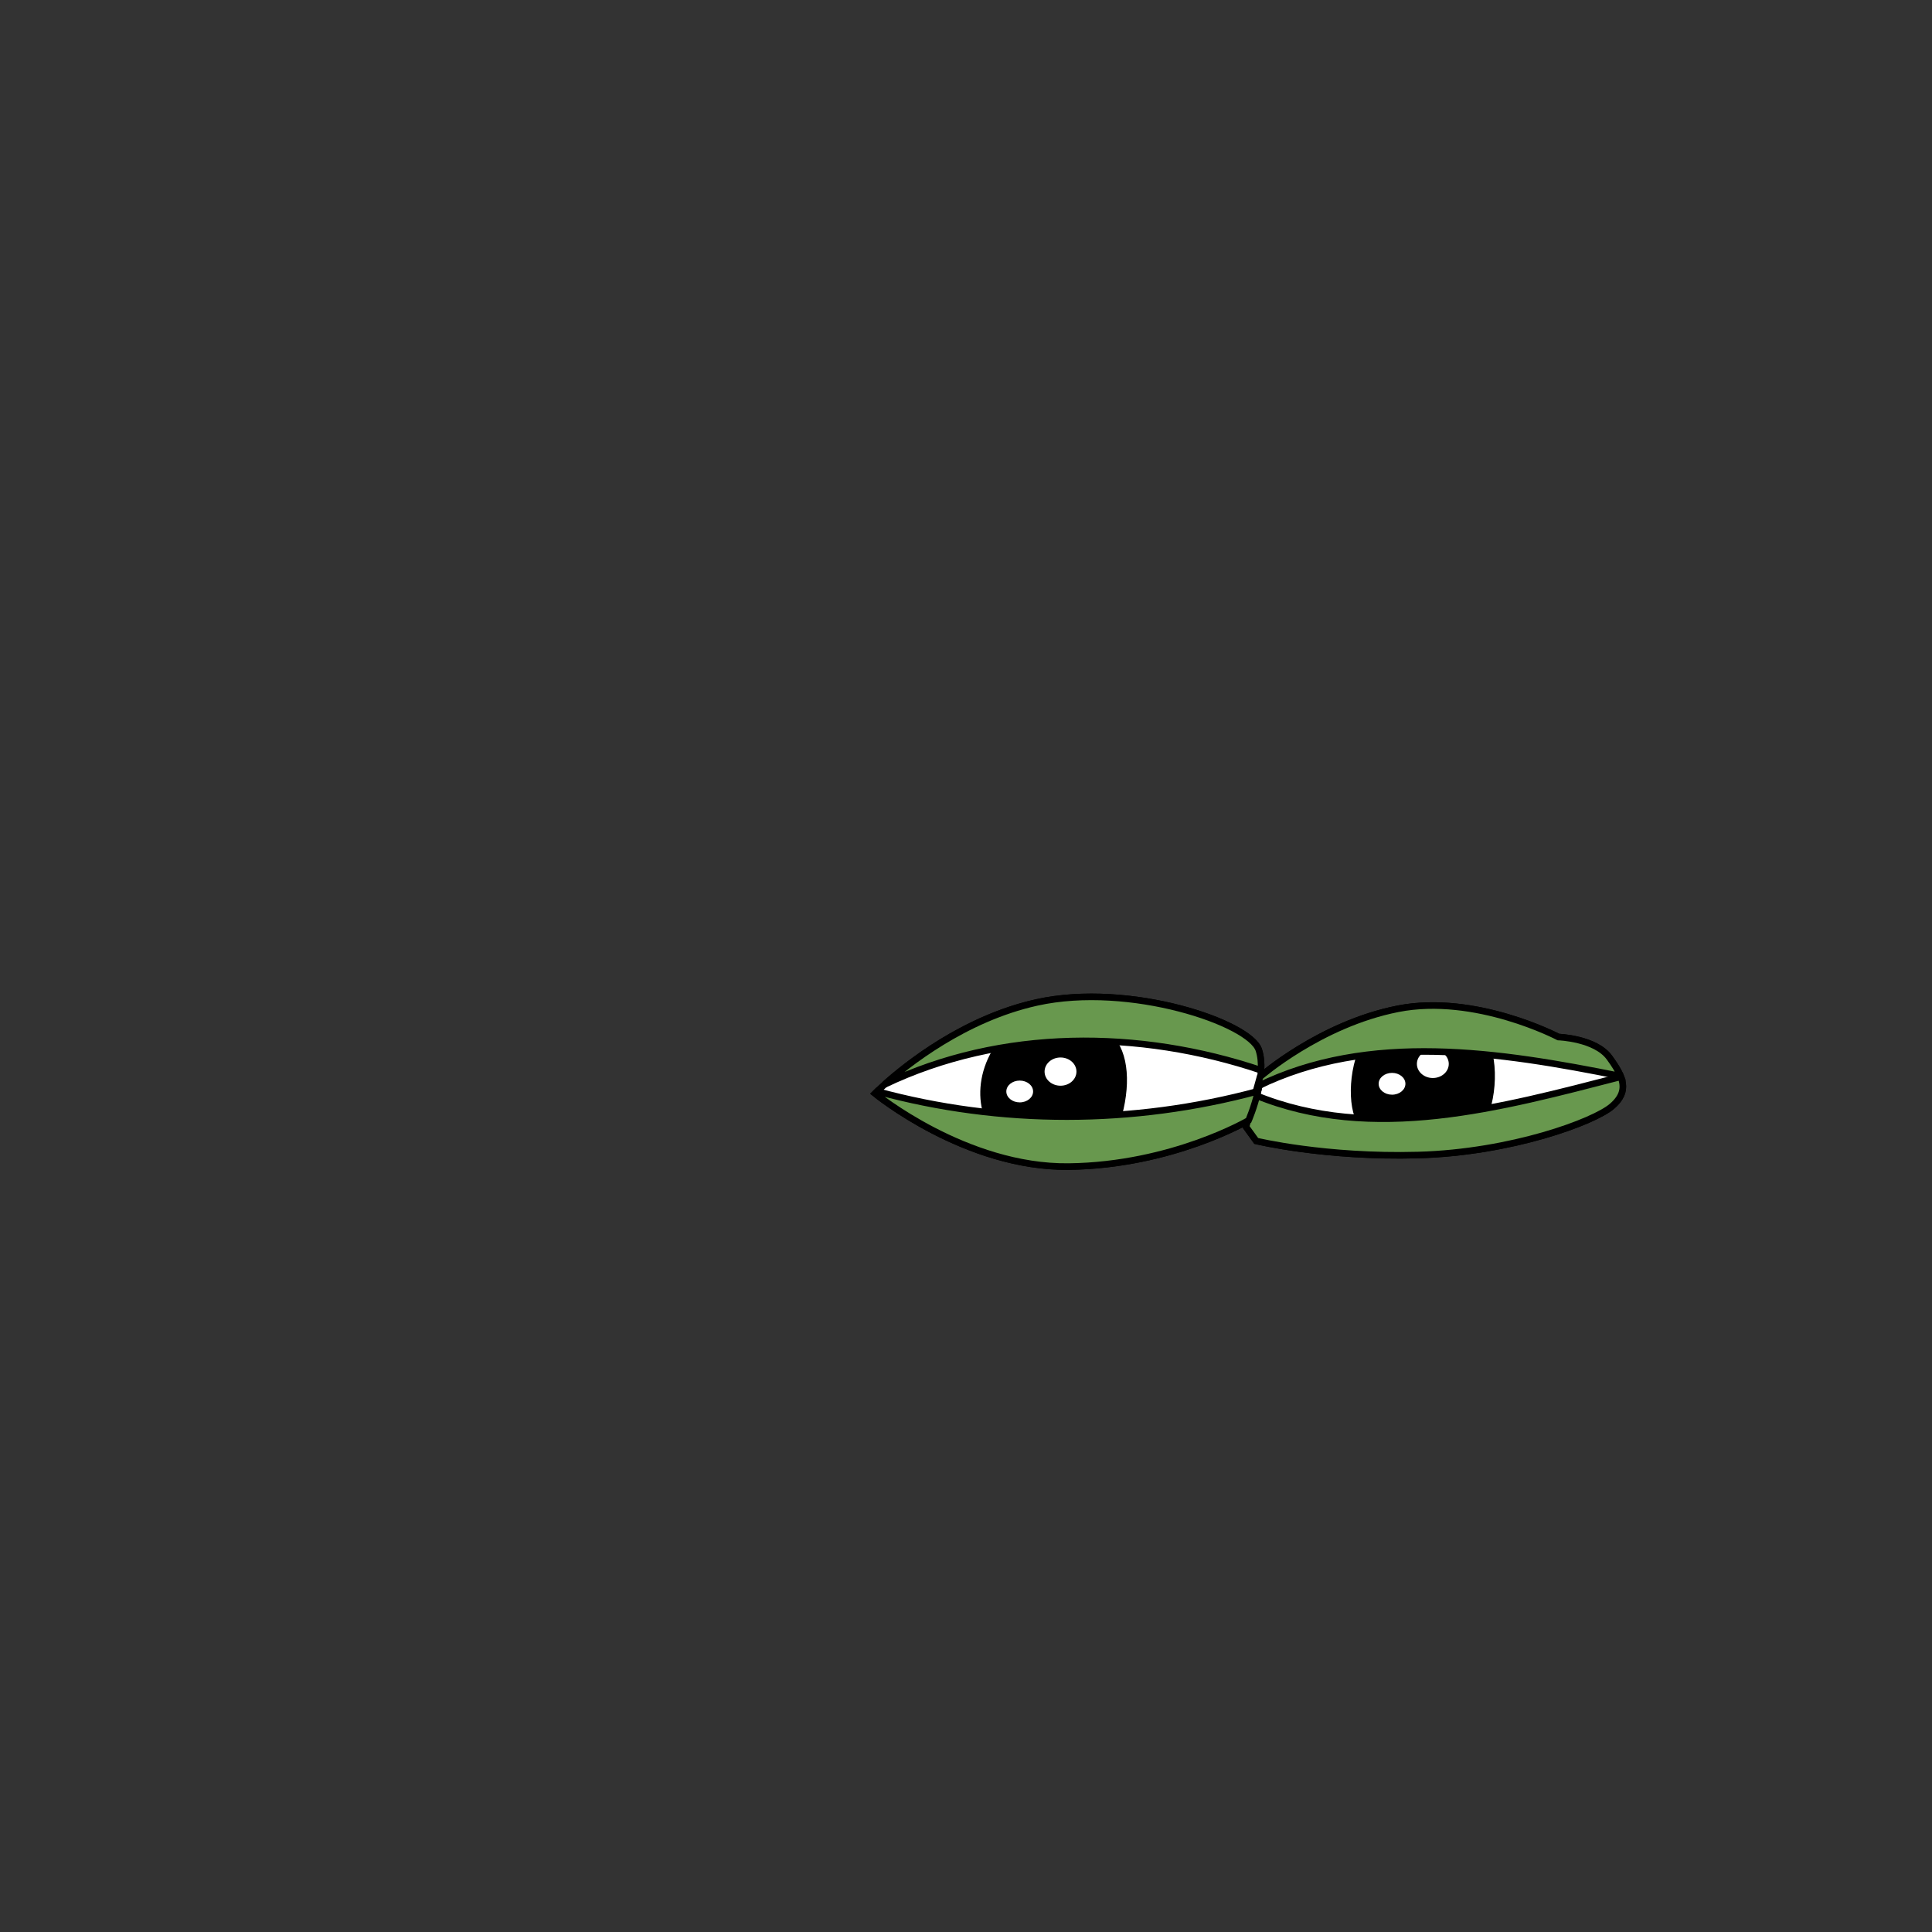 <?xml version="1.0" encoding="iso-8859-1"?>
<!-- Generator: Adobe Illustrator 21.1.0, SVG Export Plug-In . SVG Version: 6.00 Build 0)  -->
<svg version="1.1" xmlns="http://www.w3.org/2000/svg" xmlns:xlink="http://www.w3.org/1999/xlink" x="0px" y="0px"
	 viewBox="0 0 2500 2500" style="enable-background:new 0 0 2500 2500;" xml:space="preserve">
<rect x="0" y="0" width="2500" height="2500" fill="#333333" stroke="none"/>
<g id="Half_Closed_Eyes">
	<g>
		<path style="fill:#FFFFFF;stroke:#000000;stroke-width:8.504;" d="M1630.507,1393.378c0,0,77.542-68.053,178.195-87.966
			c100.643-19.918,207.885,36.511,207.885,36.511s47.862,1.66,66.002,26.563c18.141,24.892,26.401,43.14,3.29,63.058
			c-23.09,19.923-130.333,59.754-250.776,63.074c-120.454,3.32-209.546-18.258-209.546-18.258l-13.201-18.258L1630.507,1393.378z"/>
		<path style="fill:#FFFFFF;stroke:#000000;stroke-width:8.504;" d="M1132.232,1414.951c0,0,89.097-91.286,209.538-117.843
			c120.444-26.557,275.537,26.557,287.088,61.414c11.551,34.856-13.2,91.28-13.2,91.28s-99.003,58.094-232.636,59.749
			C1249.375,1511.21,1132.232,1414.951,1132.232,1414.951z"/>
		<g>
			<path d="M1429.223,1331.876c-50.978-30.166-120.438-21.578-148.489,33.186c-28.048,54.78-6.6,119.498,49.496,122.823
				c56.101,3.325,113.843-8.299,123.744-53.109C1463.873,1389.965,1457.273,1348.475,1429.223,1331.876z"/>
			<path style="fill:#FFFFFF;" d="M1392.921,1386.641c0,10.093-9.224,18.264-20.62,18.264c-11.386,0-20.621-8.171-20.621-18.264
				c0-10.072,9.234-18.253,20.621-18.253C1383.698,1368.388,1392.921,1376.568,1392.921,1386.641z"/>
			<path style="fill:#FFFFFF;" d="M1336.83,1412.363c0,7.799-7.758,14.119-17.325,14.119c-9.562,0-17.32-6.32-17.32-14.119
				c0-7.784,7.758-14.098,17.32-14.098C1329.072,1398.265,1336.83,1404.579,1336.83,1412.363z"/>
			<path style="fill:#FFFFFF;" d="M1340.13,1345.98c0,4.129-4.807,7.474-10.72,7.474c-5.929,0-10.736-3.346-10.736-7.474
				c0-4.119,4.807-7.464,10.736-7.464C1335.323,1338.516,1340.13,1341.861,1340.13,1345.98z"/>
		</g>
		<g>
			<path d="M1906.055,1325.237c-45.863-20.501-115.504-19.918-138.594,14.939c-23.111,34.856-24.751,92.94-9.9,114.518
				c14.85,21.578,39.591,26.552,75.892,28.217c36.301,1.65,80.852-3.325,94.052-44.815
				C1940.696,1396.599,1935.746,1338.516,1906.055,1325.237z"/>
			<path style="fill:#FFFFFF;" d="M1874.704,1376.687c0,10.078-9.234,18.258-20.63,18.258c-11.386,0-20.62-8.181-20.62-18.258
				c0-10.083,9.234-18.258,20.62-18.258C1865.47,1358.429,1874.704,1366.604,1874.704,1376.687z"/>
			<path style="fill:#FFFFFF;" d="M1818.602,1402.409c0,7.794-7.748,14.114-17.32,14.114c-9.562,0-17.32-6.32-17.32-14.114
				c0-7.789,7.758-14.104,17.32-14.104C1810.855,1388.305,1818.602,1394.62,1818.602,1402.409z"/>
			<path style="fill:#FFFFFF;" d="M1821.902,1336.021c0,4.129-4.796,7.474-10.72,7.474c-5.924,0-10.72-3.345-10.72-7.474
				c0-4.119,4.797-7.47,10.72-7.47C1817.106,1328.551,1821.902,1331.902,1821.902,1336.021z"/>
		</g>
		<path style="fill:#68984E;stroke:#000000;stroke-width:8.504;" d="M1631.799,1384.914c0.431-9.304-0.297-18.413-2.941-26.392
			c-11.55-34.856-166.644-87.971-287.088-61.414c-93.942,20.717-168.809,80.806-197.206,106.245
			C1296.235,1330.825,1474.511,1332.042,1631.799,1384.914z"/>
		<path style="fill:#68984E;stroke:#000000;stroke-width:8.504;" d="M1623.907,1416.925l-11.55,41.176l13.201,18.258
			c0,0,89.092,21.578,209.546,18.258c120.443-3.32,227.686-43.151,250.776-63.074c14.712-12.681,16.644-24.702,11.473-38.166
			C1942.5,1433.25,1776.188,1479.571,1623.907,1416.925z"/>
		<path style="fill:#68984E;stroke:#000000;stroke-width:8.504;" d="M2097.025,1392.502c-3.008-7.433-8.097-15.315-14.436-24.016
			c-18.14-24.903-66.002-26.563-66.002-26.563s-107.243-56.429-207.885-36.511c-100.653,19.913-178.195,87.966-178.195,87.966
			l-3.505,12.505C1771.771,1334.799,1940.245,1361.027,2097.025,1392.502z"/>
		<path style="fill:#68984E;stroke:#000000;stroke-width:8.504;" d="M1134.974,1412.25c-1.781,1.722-2.742,2.701-2.742,2.701
			s117.143,96.26,250.789,94.6c133.633-1.655,232.636-59.749,232.636-59.749s7.353-16.83,12.17-37.769
			C1465.897,1455.75,1294.784,1455.823,1134.974,1412.25z"/>
	</g>
</g>
<g id="Layer_1">
</g>
</svg>
